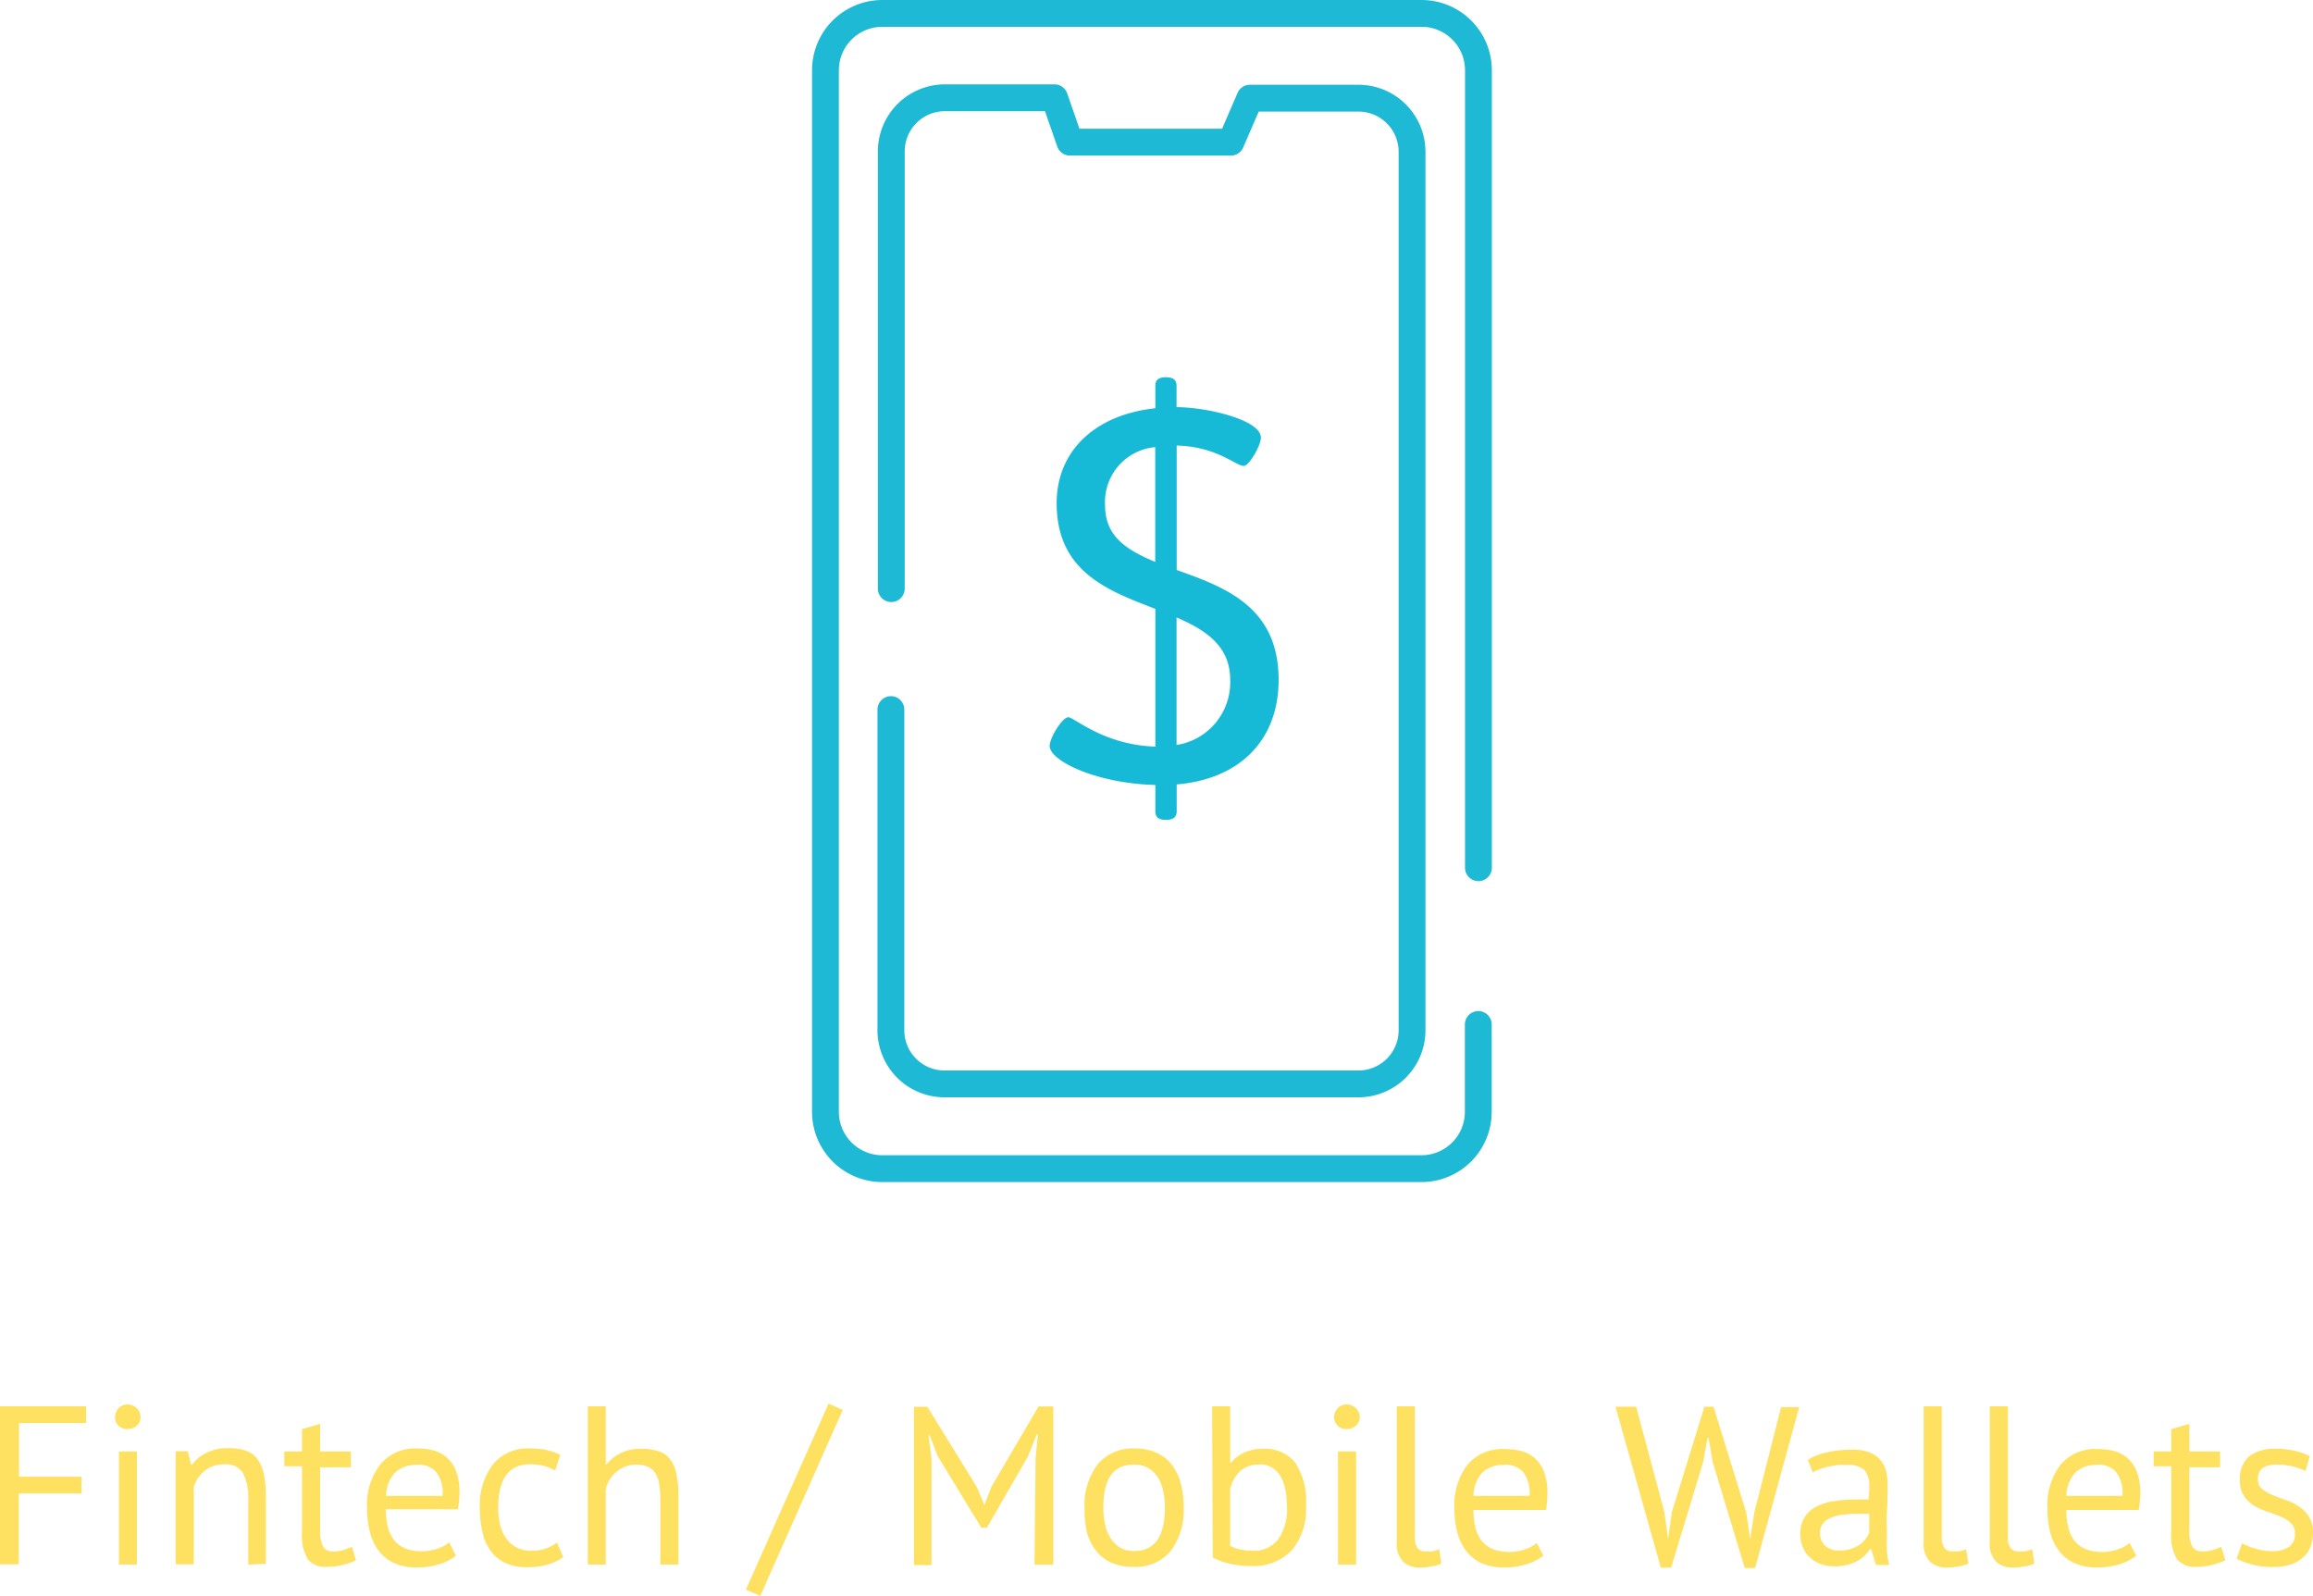 <svg xmlns="http://www.w3.org/2000/svg" viewBox="0 0 172.47 119.02"><defs><style>.a{fill:#ffe161;}.b{fill:none;stroke:#1eb9d5;stroke-linecap:round;stroke-linejoin:round;stroke-width:2px;}.c{fill:#17bad6;}</style></defs><title>Asset 5</title><path class="a" d="M0,104.86H6.42v1.25h-5v4H6.08v1.25H1.4v5.28H0Z"/><path class="a" d="M8.58,105.67a1,1,0,0,1,.26-.67.91.91,0,0,1,.67-.28,1,1,0,0,1,.69.28.91.91,0,0,1,.28.67.81.81,0,0,1-.28.64,1,1,0,0,1-.69.25.93.93,0,0,1-.67-.25A.87.87,0,0,1,8.58,105.67Zm.29,2.56h1.34v8.43H8.87Z"/><path class="a" d="M18.51,116.66v-4.81a4.16,4.16,0,0,0-.38-2,1.46,1.46,0,0,0-1.39-.66,2.25,2.25,0,0,0-1.48.48,2.55,2.55,0,0,0-.81,1.2v5.77H13.1v-8.43H14l.25,1h.07a3,3,0,0,1,1.09-.89,3.55,3.55,0,0,1,1.62-.34,4.06,4.06,0,0,1,1.22.16,1.76,1.76,0,0,1,.87.56,2.7,2.7,0,0,1,.52,1.09,6.9,6.9,0,0,1,.18,1.73v5.09Z"/><path class="a" d="M21.2,108.23h1.32v-1.67l1.35-.39v2.06h2.29v1.18H23.87v4.67a2.51,2.51,0,0,0,.22,1.24.79.79,0,0,0,.74.36,2.63,2.63,0,0,0,.74-.09c.2-.06.43-.15.67-.25l.31,1a5.13,5.13,0,0,1-1,.35,4.73,4.73,0,0,1-1.16.14,1.67,1.67,0,0,1-1.45-.58,3.44,3.44,0,0,1-.42-2v-4.92H21.2Z"/><path class="a" d="M34,116a3.7,3.7,0,0,1-1.27.64,5.5,5.5,0,0,1-1.63.24,4.08,4.08,0,0,1-1.67-.31,3,3,0,0,1-1.16-.9,3.76,3.76,0,0,1-.68-1.39,7.2,7.2,0,0,1-.22-1.82,4.87,4.87,0,0,1,1-3.28A3.37,3.37,0,0,1,31.08,108a5.62,5.62,0,0,1,1.15.12,2.78,2.78,0,0,1,1,.48,2.56,2.56,0,0,1,.74,1,4.28,4.28,0,0,1,.29,1.71,8.11,8.11,0,0,1-.11,1.23H28.77a5.19,5.19,0,0,0,.15,1.31,2.52,2.52,0,0,0,.48,1,2,2,0,0,0,.83.61,3.32,3.32,0,0,0,1.26.21,3.51,3.51,0,0,0,1.14-.2,2.43,2.43,0,0,0,.86-.47Zm-2.9-6.77a2.33,2.33,0,0,0-1.59.52,2.61,2.61,0,0,0-.72,1.79H33a2.57,2.57,0,0,0-.49-1.8A1.82,1.82,0,0,0,31.1,109.21Z"/><path class="a" d="M42,116.1a3.61,3.61,0,0,1-1.2.57,5.68,5.68,0,0,1-1.44.19,3.91,3.91,0,0,1-1.66-.31,2.84,2.84,0,0,1-1.1-.9,3.54,3.54,0,0,1-.62-1.39,7.86,7.86,0,0,1-.2-1.82,5,5,0,0,1,1-3.28A3.34,3.34,0,0,1,39.41,108a6.63,6.63,0,0,1,1.37.12,4.23,4.23,0,0,1,1,.37l-.38,1.16a3.87,3.87,0,0,0-.86-.35,4.19,4.19,0,0,0-1-.12c-1.59,0-2.39,1.08-2.39,3.23a5.46,5.46,0,0,0,.13,1.23,2.82,2.82,0,0,0,.42,1,2.22,2.22,0,0,0,.77.72,2.41,2.41,0,0,0,1.19.27,3.11,3.11,0,0,0,1.87-.61Z"/><path class="a" d="M49.24,116.66v-4.81a7.78,7.78,0,0,0-.08-1.15,2.14,2.14,0,0,0-.28-.83,1.24,1.24,0,0,0-.55-.49,2,2,0,0,0-.9-.17,2.24,2.24,0,0,0-1.43.51,2.32,2.32,0,0,0-.83,1.32v5.62H43.83v-11.8h1.34v4.31h.07a3.21,3.21,0,0,1,1.06-.83,3.29,3.29,0,0,1,1.52-.31,4.12,4.12,0,0,1,1.23.16,1.76,1.76,0,0,1,.87.56,2.45,2.45,0,0,1,.5,1.09,7.47,7.47,0,0,1,.17,1.73v5.09Z"/><path class="a" d="M61.78,104.66l1.06.47L56.69,119l-1.07-.47Z"/><path class="a" d="M77.22,108.73l.17-1.77H77.3l-.64,1.62-3.07,5.33h-.42l-3.25-5.34L69.31,107h-.08l.23,1.76v7.94H68.15v-11.8h1l3.7,6,.55,1.32h0l.52-1.35,3.52-6h1.1v11.8h-1.4Z"/><path class="a" d="M80.87,112.44a5,5,0,0,1,1-3.28A3.39,3.39,0,0,1,84.57,108a4,4,0,0,1,1.64.31,2.91,2.91,0,0,1,1.15.89,3.89,3.89,0,0,1,.68,1.4,6.85,6.85,0,0,1,.22,1.81,5,5,0,0,1-1,3.28,3.38,3.38,0,0,1-2.74,1.14,4,4,0,0,1-1.65-.31,3,3,0,0,1-1.15-.9,3.93,3.93,0,0,1-.68-1.39A7.32,7.32,0,0,1,80.87,112.44Zm1.4,0a6.1,6.1,0,0,0,.13,1.23,3.08,3.08,0,0,0,.4,1,2.16,2.16,0,0,0,.7.71,2,2,0,0,0,1.07.27c1.52,0,2.29-1.07,2.29-3.24a5.55,5.55,0,0,0-.13-1.24,3.07,3.07,0,0,0-.39-1,2.07,2.07,0,0,0-.71-.7,2,2,0,0,0-1.06-.26C83,109.2,82.27,110.27,82.27,112.44Z"/><path class="a" d="M90.38,104.86h1.35v4.2h.07a2.62,2.62,0,0,1,1-.76,3.17,3.17,0,0,1,1.31-.27,2.93,2.93,0,0,1,2.45,1,5.22,5.22,0,0,1,.82,3.24,4.7,4.7,0,0,1-1.08,3.35,3.94,3.94,0,0,1-3,1.15,6.92,6.92,0,0,1-1.71-.2,4.55,4.55,0,0,1-1.16-.44Zm3.47,4.35a1.93,1.93,0,0,0-1.36.47,2.71,2.71,0,0,0-.76,1.33v4.25a2.83,2.83,0,0,0,.78.28,4.76,4.76,0,0,0,.94.09,2.28,2.28,0,0,0,1.83-.81,3.9,3.9,0,0,0,.68-2.53,6,6,0,0,0-.12-1.23,3,3,0,0,0-.37-1,1.77,1.77,0,0,0-1.62-.87Z"/><path class="a" d="M99.48,105.67a.94.94,0,0,1,.27-.67.87.87,0,0,1,.66-.28,1,1,0,0,1,.69.28.92.92,0,0,1,.29.67.82.82,0,0,1-.29.64,1,1,0,0,1-.69.25.89.89,0,0,1-.66-.25A.84.84,0,0,1,99.48,105.67Zm.29,2.56h1.35v8.43H99.77Z"/><path class="a" d="M105.5,114.58a1.41,1.41,0,0,0,.2.85.7.7,0,0,0,.58.25l.47,0a3.12,3.12,0,0,0,.57-.16l.15,1.07a2.63,2.63,0,0,1-.75.21,4.63,4.63,0,0,1-.83.09,1.81,1.81,0,0,1-1.25-.43,1.89,1.89,0,0,1-.49-1.46V104.86h1.35Z"/><path class="a" d="M115.08,116a3.75,3.75,0,0,1-1.28.64,5.38,5.38,0,0,1-1.62.24,4.08,4.08,0,0,1-1.67-.31,3.07,3.07,0,0,1-1.17-.9,3.91,3.91,0,0,1-.67-1.39,6.77,6.77,0,0,1-.22-1.82,4.92,4.92,0,0,1,1-3.28,3.39,3.39,0,0,1,2.75-1.13,5.69,5.69,0,0,1,1.15.12,2.67,2.67,0,0,1,1,.48,2.57,2.57,0,0,1,.75,1,4.3,4.3,0,0,1,.28,1.71,8,8,0,0,1-.1,1.23h-5.41a5.19,5.19,0,0,0,.15,1.31,2.51,2.51,0,0,0,.47,1,2.08,2.08,0,0,0,.84.61,3.3,3.3,0,0,0,1.25.21,3.52,3.52,0,0,0,1.15-.2,2.53,2.53,0,0,0,.86-.47Zm-2.9-6.77a2.34,2.34,0,0,0-1.6.52,2.61,2.61,0,0,0-.71,1.79h4.18a2.62,2.62,0,0,0-.49-1.8A1.83,1.83,0,0,0,112.18,109.21Z"/><path class="a" d="M124.11,112.76l.27,2h0l.28-2,2.43-7.87h.68l2.44,7.9.29,2h0l.31-2,2-7.87h1.35l-3.29,12h-.77l-2.39-7.9-.31-1.79h-.08L127,109l-2.39,7.89h-.77l-3.38-12H122Z"/><path class="a" d="M134.8,108.85a4.72,4.72,0,0,1,1.49-.57,8.59,8.59,0,0,1,1.78-.19,3.51,3.51,0,0,1,1.41.24,1.89,1.89,0,0,1,.8.62,2.16,2.16,0,0,1,.38.83,4.68,4.68,0,0,1,.09.91c0,.67,0,1.33-.05,2s0,1.25,0,1.82a11,11,0,0,0,0,1.18,5.26,5.26,0,0,0,.18,1h-1l-.36-1.18h-.08a2.65,2.65,0,0,1-.38.46,2.13,2.13,0,0,1-.55.41,2.93,2.93,0,0,1-.74.29,3.5,3.5,0,0,1-1,.12,2.73,2.73,0,0,1-1-.17,2.22,2.22,0,0,1-.8-.48,2,2,0,0,1-.53-.75,2.4,2.4,0,0,1-.2-1,2.26,2.26,0,0,1,.31-1.24,2.1,2.1,0,0,1,.85-.79,4,4,0,0,1,1.31-.42,9.87,9.87,0,0,1,1.7-.13h.46a3.55,3.55,0,0,1,.46,0,7.54,7.54,0,0,0,.05-.91,1.82,1.82,0,0,0-.37-1.3,1.91,1.91,0,0,0-1.35-.37,4.55,4.55,0,0,0-.61,0l-.68.12a4.11,4.11,0,0,0-.65.19,3.13,3.13,0,0,0-.55.25Zm2.39,6.76a2.66,2.66,0,0,0,.84-.12,2.63,2.63,0,0,0,.65-.32,2.57,2.57,0,0,0,.44-.43,1.67,1.67,0,0,0,.26-.46v-1.4l-.48,0h-.48a8.47,8.47,0,0,0-1,.06,3.08,3.08,0,0,0-.87.22,1.46,1.46,0,0,0-.61.43,1.09,1.09,0,0,0-.23.7,1.24,1.24,0,0,0,.42,1A1.52,1.52,0,0,0,137.19,115.61Z"/><path class="a" d="M144.79,114.58a1.34,1.34,0,0,0,.21.85.67.67,0,0,0,.57.25l.47,0a3.12,3.12,0,0,0,.57-.16l.16,1.07a2.63,2.63,0,0,1-.75.21,4.63,4.63,0,0,1-.84.09,1.83,1.83,0,0,1-1.25-.43,1.89,1.89,0,0,1-.49-1.46V104.86h1.35Z"/><path class="a" d="M149.72,114.58a1.35,1.35,0,0,0,.2.85.67.67,0,0,0,.57.25l.47,0a3.44,3.44,0,0,0,.58-.16l.15,1.07a2.63,2.63,0,0,1-.75.21,4.63,4.63,0,0,1-.84.09,1.78,1.78,0,0,1-1.24-.43,1.85,1.85,0,0,1-.49-1.46V104.86h1.35Z"/><path class="a" d="M159.29,116a3.7,3.7,0,0,1-1.27.64,5.45,5.45,0,0,1-1.63.24,4.08,4.08,0,0,1-1.67-.31,3,3,0,0,1-1.16-.9,3.93,3.93,0,0,1-.68-1.39,7.22,7.22,0,0,1-.21-1.82,4.92,4.92,0,0,1,1-3.28,3.37,3.37,0,0,1,2.74-1.13,5.54,5.54,0,0,1,1.15.12,2.78,2.78,0,0,1,1,.48,2.56,2.56,0,0,1,.74,1,4.28,4.28,0,0,1,.29,1.71,8.11,8.11,0,0,1-.11,1.23h-5.41a5.16,5.16,0,0,0,.16,1.31,2.38,2.38,0,0,0,.47,1,2,2,0,0,0,.83.61,3.32,3.32,0,0,0,1.26.21,3.51,3.51,0,0,0,1.14-.2,2.43,2.43,0,0,0,.86-.47Zm-2.9-6.77a2.33,2.33,0,0,0-1.59.52,2.61,2.61,0,0,0-.72,1.79h4.18a2.57,2.57,0,0,0-.49-1.8A1.8,1.8,0,0,0,156.39,109.21Z"/><path class="a" d="M160.59,108.23h1.31v-1.67l1.35-.39v2.06h2.29v1.18h-2.29v4.67a2.51,2.51,0,0,0,.22,1.24.8.8,0,0,0,.74.36,2.63,2.63,0,0,0,.74-.09c.21-.06.43-.15.68-.25l.3,1a5.06,5.06,0,0,1-2.16.49,1.68,1.68,0,0,1-1.45-.58,3.44,3.44,0,0,1-.42-2v-4.92h-1.31Z"/><path class="a" d="M171.12,114.36a1,1,0,0,0-.3-.79,2.55,2.55,0,0,0-.75-.48c-.3-.13-.62-.25-1-.37a5.15,5.15,0,0,1-1-.45,2.85,2.85,0,0,1-.75-.72,2.06,2.06,0,0,1-.3-1.18,2.17,2.17,0,0,1,.69-1.78,3,3,0,0,1,1.92-.56,6,6,0,0,1,1.53.16,5.12,5.12,0,0,1,1.07.38l-.32,1.11a5.1,5.1,0,0,0-.94-.33,4.37,4.37,0,0,0-1.17-.14,1.87,1.87,0,0,0-1.09.25,1,1,0,0,0-.34.88.83.83,0,0,0,.3.68,3.3,3.3,0,0,0,.75.44c.3.13.63.25,1,.38a3.91,3.91,0,0,1,1,.49,2.59,2.59,0,0,1,.75.76,2.23,2.23,0,0,1,.3,1.22,2.88,2.88,0,0,1-.18,1,2,2,0,0,1-.54.8,2.7,2.7,0,0,1-.92.54,4.17,4.17,0,0,1-1.29.19,6,6,0,0,1-1.64-.19,5.58,5.58,0,0,1-1.13-.43l.41-1.15a4.51,4.51,0,0,0,1,.4,4.23,4.23,0,0,0,1.26.19,2.27,2.27,0,0,0,1.2-.29A1.11,1.11,0,0,0,171.12,114.36Z"/><path class="b" d="M110.23,76.39v6.5A4.24,4.24,0,0,1,106,87.14H65.79a4.24,4.24,0,0,1-4.24-4.25V5.25A4.24,4.24,0,0,1,65.79,1H106a4.24,4.24,0,0,1,4.24,4.25V64.7"/><path class="b" d="M66.43,52.91V76.82a4,4,0,0,0,4,4h30.86a4,4,0,0,0,4-4V11.32a4,4,0,0,0-4-4H93.2L91.78,10.6h-12L78.63,7.29H70.46a4,4,0,0,0-4,4V43.89"/><path class="c" d="M87.73,28.77v1.59c2.27,0,6.29.95,6.29,2.27,0,.59-.88,2.11-1.28,2.11-.59,0-2-1.44-5-1.52V42.5c3.54,1.27,7.6,2.7,7.6,8.19,0,4.54-2.94,7.41-7.6,7.8v2c0,.44-.24.64-.8.64s-.79-.2-.79-.64V58.53c-4.5-.12-7.88-1.83-7.88-2.9,0-.64.95-2.15,1.39-2.15s2.63,2.07,6.49,2.19V45.4c-3.5-1.35-7.36-2.74-7.36-7.88,0-3.9,2.86-6.6,7.36-7.08V28.77c0-.44.24-.64.79-.64S87.73,28.33,87.73,28.77ZM82.4,37.68C82.4,40,84,41,86.14,41.9V33.34A4.11,4.11,0,0,0,82.4,37.68Zm5.33,17.87a4.73,4.73,0,0,0,4-4.86c0-2.5-1.79-3.7-4-4.65Z"/></svg>